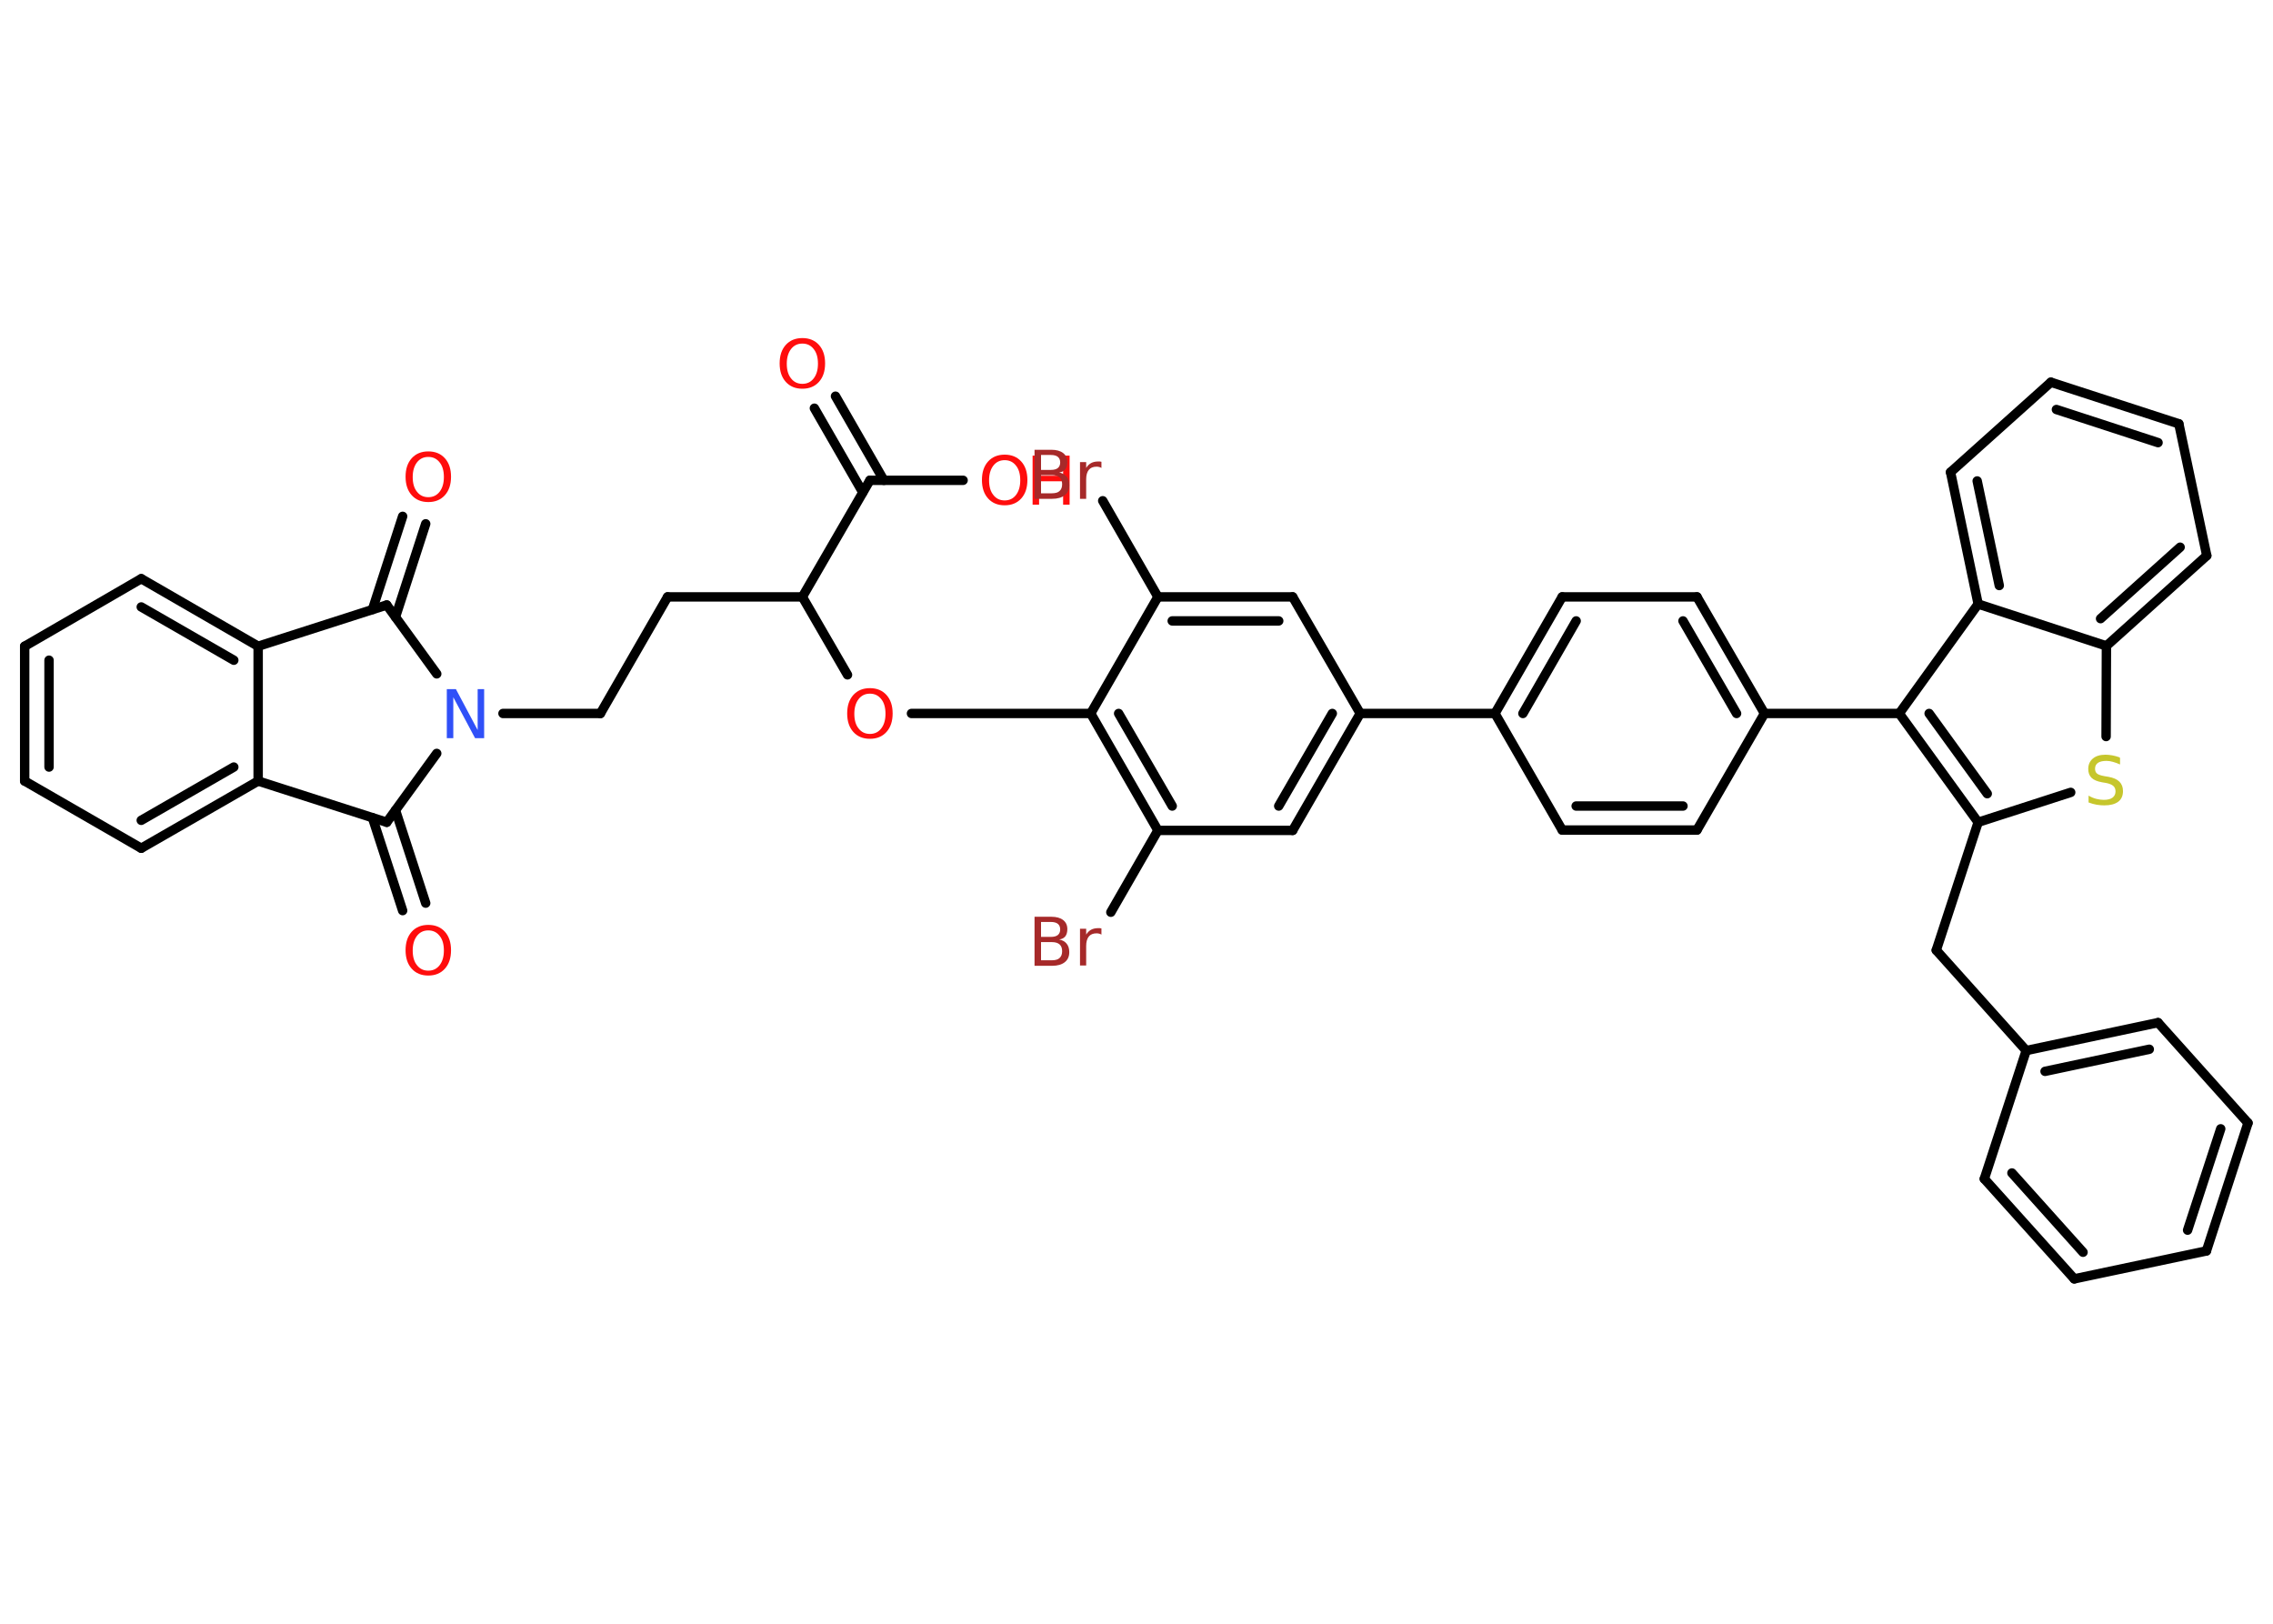 <?xml version='1.0' encoding='UTF-8'?>
<!DOCTYPE svg PUBLIC "-//W3C//DTD SVG 1.1//EN" "http://www.w3.org/Graphics/SVG/1.1/DTD/svg11.dtd">
<svg version='1.2' xmlns='http://www.w3.org/2000/svg' xmlns:xlink='http://www.w3.org/1999/xlink' width='70.0mm' height='50.0mm' viewBox='0 0 70.0 50.0'>
  <desc>Generated by the Chemistry Development Kit (http://github.com/cdk)</desc>
  <g stroke-linecap='round' stroke-linejoin='round' stroke='#000000' stroke-width='.29' fill='#FF0D0D'>
    <rect x='.0' y='.0' width='70.0' height='50.0' fill='#FFFFFF' stroke='none'/>
    <g id='mol1' class='mol'>
      <g id='mol1bnd1' class='bond'>
        <line x1='25.73' y1='12.2' x2='27.22' y2='14.79'/>
        <line x1='25.08' y1='12.57' x2='26.57' y2='15.16'/>
      </g>
      <line id='mol1bnd2' class='bond' x1='26.79' y1='14.79' x2='29.66' y2='14.79'/>
      <line id='mol1bnd3' class='bond' x1='26.79' y1='14.79' x2='24.71' y2='18.38'/>
      <line id='mol1bnd4' class='bond' x1='24.71' y1='18.38' x2='20.56' y2='18.38'/>
      <line id='mol1bnd5' class='bond' x1='20.56' y1='18.38' x2='18.49' y2='21.97'/>
      <line id='mol1bnd6' class='bond' x1='18.49' y1='21.97' x2='15.49' y2='21.97'/>
      <line id='mol1bnd7' class='bond' x1='13.45' y1='20.75' x2='11.91' y2='18.63'/>
      <g id='mol1bnd8' class='bond'>
        <line x1='11.47' y1='18.77' x2='12.4' y2='15.9'/>
        <line x1='12.18' y1='19.0' x2='13.11' y2='16.13'/>
      </g>
      <line id='mol1bnd9' class='bond' x1='11.91' y1='18.63' x2='7.95' y2='19.9'/>
      <g id='mol1bnd10' class='bond'>
        <line x1='7.95' y1='19.9' x2='4.35' y2='17.82'/>
        <line x1='7.2' y1='20.33' x2='4.35' y2='18.69'/>
      </g>
      <line id='mol1bnd11' class='bond' x1='4.35' y1='17.82' x2='.76' y2='19.9'/>
      <g id='mol1bnd12' class='bond'>
        <line x1='.76' y1='19.9' x2='.76' y2='24.05'/>
        <line x1='1.51' y1='20.33' x2='1.51' y2='23.62'/>
      </g>
      <line id='mol1bnd13' class='bond' x1='.76' y1='24.05' x2='4.35' y2='26.12'/>
      <g id='mol1bnd14' class='bond'>
        <line x1='4.35' y1='26.12' x2='7.95' y2='24.05'/>
        <line x1='4.35' y1='25.26' x2='7.2' y2='23.62'/>
      </g>
      <line id='mol1bnd15' class='bond' x1='7.95' y1='19.9' x2='7.95' y2='24.05'/>
      <line id='mol1bnd16' class='bond' x1='7.95' y1='24.05' x2='11.91' y2='25.32'/>
      <line id='mol1bnd17' class='bond' x1='13.45' y1='23.2' x2='11.91' y2='25.32'/>
      <g id='mol1bnd18' class='bond'>
        <line x1='12.18' y1='24.95' x2='13.11' y2='27.81'/>
        <line x1='11.47' y1='25.18' x2='12.4' y2='28.04'/>
      </g>
      <line id='mol1bnd19' class='bond' x1='24.71' y1='18.38' x2='26.1' y2='20.78'/>
      <line id='mol1bnd20' class='bond' x1='28.07' y1='21.97' x2='33.59' y2='21.97'/>
      <g id='mol1bnd21' class='bond'>
        <line x1='33.59' y1='21.97' x2='35.66' y2='25.57'/>
        <line x1='34.45' y1='21.97' x2='36.1' y2='24.82'/>
      </g>
      <line id='mol1bnd22' class='bond' x1='35.66' y1='25.57' x2='34.21' y2='28.09'/>
      <line id='mol1bnd23' class='bond' x1='35.66' y1='25.57' x2='39.81' y2='25.57'/>
      <g id='mol1bnd24' class='bond'>
        <line x1='39.81' y1='25.57' x2='41.89' y2='21.97'/>
        <line x1='39.38' y1='24.82' x2='41.03' y2='21.97'/>
      </g>
      <line id='mol1bnd25' class='bond' x1='41.89' y1='21.97' x2='46.04' y2='21.97'/>
      <g id='mol1bnd26' class='bond'>
        <line x1='48.11' y1='18.38' x2='46.04' y2='21.97'/>
        <line x1='48.54' y1='19.12' x2='46.9' y2='21.97'/>
      </g>
      <line id='mol1bnd27' class='bond' x1='48.11' y1='18.38' x2='52.26' y2='18.38'/>
      <g id='mol1bnd28' class='bond'>
        <line x1='54.34' y1='21.97' x2='52.26' y2='18.38'/>
        <line x1='53.48' y1='21.97' x2='51.83' y2='19.12'/>
      </g>
      <line id='mol1bnd29' class='bond' x1='54.34' y1='21.97' x2='58.49' y2='21.97'/>
      <g id='mol1bnd30' class='bond'>
        <line x1='58.49' y1='21.97' x2='60.92' y2='25.32'/>
        <line x1='59.41' y1='21.97' x2='61.2' y2='24.44'/>
      </g>
      <line id='mol1bnd31' class='bond' x1='60.92' y1='25.32' x2='59.63' y2='29.26'/>
      <line id='mol1bnd32' class='bond' x1='59.63' y1='29.26' x2='62.4' y2='32.35'/>
      <g id='mol1bnd33' class='bond'>
        <line x1='66.46' y1='31.49' x2='62.4' y2='32.35'/>
        <line x1='66.19' y1='32.31' x2='62.98' y2='32.99'/>
      </g>
      <line id='mol1bnd34' class='bond' x1='66.46' y1='31.49' x2='69.23' y2='34.58'/>
      <g id='mol1bnd35' class='bond'>
        <line x1='67.95' y1='38.52' x2='69.23' y2='34.58'/>
        <line x1='67.37' y1='37.88' x2='68.39' y2='34.76'/>
      </g>
      <line id='mol1bnd36' class='bond' x1='67.95' y1='38.52' x2='63.88' y2='39.38'/>
      <g id='mol1bnd37' class='bond'>
        <line x1='61.11' y1='36.3' x2='63.88' y2='39.38'/>
        <line x1='61.96' y1='36.12' x2='64.15' y2='38.56'/>
      </g>
      <line id='mol1bnd38' class='bond' x1='62.4' y1='32.35' x2='61.11' y2='36.3'/>
      <line id='mol1bnd39' class='bond' x1='60.92' y1='25.32' x2='63.77' y2='24.4'/>
      <line id='mol1bnd40' class='bond' x1='64.86' y1='22.68' x2='64.87' y2='19.89'/>
      <g id='mol1bnd41' class='bond'>
        <line x1='64.87' y1='19.89' x2='67.96' y2='17.11'/>
        <line x1='64.69' y1='19.05' x2='67.14' y2='16.85'/>
      </g>
      <line id='mol1bnd42' class='bond' x1='67.96' y1='17.11' x2='67.1' y2='13.05'/>
      <g id='mol1bnd43' class='bond'>
        <line x1='67.1' y1='13.05' x2='63.16' y2='11.77'/>
        <line x1='66.46' y1='13.63' x2='63.33' y2='12.61'/>
      </g>
      <line id='mol1bnd44' class='bond' x1='63.16' y1='11.77' x2='60.07' y2='14.54'/>
      <g id='mol1bnd45' class='bond'>
        <line x1='60.07' y1='14.54' x2='60.92' y2='18.6'/>
        <line x1='60.89' y1='14.81' x2='61.57' y2='18.03'/>
      </g>
      <line id='mol1bnd46' class='bond' x1='58.49' y1='21.97' x2='60.92' y2='18.6'/>
      <line id='mol1bnd47' class='bond' x1='64.87' y1='19.89' x2='60.92' y2='18.6'/>
      <line id='mol1bnd48' class='bond' x1='54.34' y1='21.97' x2='52.26' y2='25.56'/>
      <g id='mol1bnd49' class='bond'>
        <line x1='48.11' y1='25.56' x2='52.26' y2='25.56'/>
        <line x1='48.54' y1='24.82' x2='51.83' y2='24.82'/>
      </g>
      <line id='mol1bnd50' class='bond' x1='46.04' y1='21.97' x2='48.11' y2='25.56'/>
      <line id='mol1bnd51' class='bond' x1='41.89' y1='21.97' x2='39.81' y2='18.38'/>
      <g id='mol1bnd52' class='bond'>
        <line x1='39.81' y1='18.38' x2='35.66' y2='18.38'/>
        <line x1='39.38' y1='19.12' x2='36.1' y2='19.12'/>
      </g>
      <line id='mol1bnd53' class='bond' x1='33.59' y1='21.97' x2='35.66' y2='18.38'/>
      <line id='mol1bnd54' class='bond' x1='35.66' y1='18.38' x2='33.96' y2='15.42'/>
      <path id='mol1atm1' class='atom' d='M24.71 10.58q-.22 .0 -.35 .17q-.13 .17 -.13 .45q.0 .29 .13 .45q.13 .17 .35 .17q.22 .0 .35 -.17q.13 -.17 .13 -.45q.0 -.29 -.13 -.45q-.13 -.17 -.35 -.17zM24.71 10.41q.32 .0 .51 .21q.19 .21 .19 .57q.0 .36 -.19 .57q-.19 .21 -.51 .21q-.32 .0 -.51 -.21q-.19 -.21 -.19 -.57q.0 -.36 .19 -.57q.19 -.21 .51 -.21z' stroke='none'/>
      <g id='mol1atm3' class='atom'>
        <path d='M30.94 14.17q-.22 .0 -.35 .17q-.13 .17 -.13 .45q.0 .29 .13 .45q.13 .17 .35 .17q.22 .0 .35 -.17q.13 -.17 .13 -.45q.0 -.29 -.13 -.45q-.13 -.17 -.35 -.17zM30.94 14.0q.32 .0 .51 .21q.19 .21 .19 .57q.0 .36 -.19 .57q-.19 .21 -.51 .21q-.32 .0 -.51 -.21q-.19 -.21 -.19 -.57q.0 -.36 .19 -.57q.19 -.21 .51 -.21z' stroke='none'/>
        <path d='M31.8 14.03h.2v.62h.74v-.62h.2v1.51h-.2v-.72h-.74v.72h-.2v-1.51z' stroke='none'/>
      </g>
      <path id='mol1atm7' class='atom' d='M13.77 21.22h.27l.67 1.26v-1.26h.2v1.51h-.28l-.67 -1.26v1.26h-.2v-1.51z' stroke='none' fill='#3050F8'/>
      <path id='mol1atm9' class='atom' d='M13.19 14.07q-.22 .0 -.35 .17q-.13 .17 -.13 .45q.0 .29 .13 .45q.13 .17 .35 .17q.22 .0 .35 -.17q.13 -.17 .13 -.45q.0 -.29 -.13 -.45q-.13 -.17 -.35 -.17zM13.19 13.9q.32 .0 .51 .21q.19 .21 .19 .57q.0 .36 -.19 .57q-.19 .21 -.51 .21q-.32 .0 -.51 -.21q-.19 -.21 -.19 -.57q.0 -.36 .19 -.57q.19 -.21 .51 -.21z' stroke='none'/>
      <path id='mol1atm17' class='atom' d='M13.19 28.65q-.22 .0 -.35 .17q-.13 .17 -.13 .45q.0 .29 .13 .45q.13 .17 .35 .17q.22 .0 .35 -.17q.13 -.17 .13 -.45q.0 -.29 -.13 -.45q-.13 -.17 -.35 -.17zM13.19 28.48q.32 .0 .51 .21q.19 .21 .19 .57q.0 .36 -.19 .57q-.19 .21 -.51 .21q-.32 .0 -.51 -.21q-.19 -.21 -.19 -.57q.0 -.36 .19 -.57q.19 -.21 .51 -.21z' stroke='none'/>
      <path id='mol1atm18' class='atom' d='M26.79 21.36q-.22 .0 -.35 .17q-.13 .17 -.13 .45q.0 .29 .13 .45q.13 .17 .35 .17q.22 .0 .35 -.17q.13 -.17 .13 -.45q.0 -.29 -.13 -.45q-.13 -.17 -.35 -.17zM26.79 21.19q.32 .0 .51 .21q.19 .21 .19 .57q.0 .36 -.19 .57q-.19 .21 -.51 .21q-.32 .0 -.51 -.21q-.19 -.21 -.19 -.57q.0 -.36 .19 -.57q.19 -.21 .51 -.21z' stroke='none'/>
      <path id='mol1atm21' class='atom' d='M32.06 29.02v.55h.33q.17 .0 .24 -.07q.08 -.07 .08 -.21q.0 -.14 -.08 -.21q-.08 -.07 -.24 -.07h-.33zM32.06 28.4v.45h.3q.15 .0 .22 -.06q.07 -.06 .07 -.17q.0 -.11 -.07 -.17q-.07 -.06 -.22 -.06h-.3zM31.86 28.23h.52q.23 .0 .36 .1q.13 .1 .13 .28q.0 .14 -.06 .22q-.06 .08 -.19 .1q.15 .03 .23 .13q.08 .1 .08 .26q.0 .2 -.14 .31q-.14 .11 -.39 .11h-.54v-1.51zM33.92 28.78q-.03 -.02 -.07 -.03q-.04 -.01 -.08 -.01q-.16 .0 -.24 .1q-.08 .1 -.08 .29v.6h-.19v-1.13h.19v.18q.06 -.1 .15 -.15q.09 -.05 .23 -.05q.02 .0 .04 .0q.02 .0 .05 .01v.19z' stroke='none' fill='#A62929'/>
      <path id='mol1atm37' class='atom' d='M65.29 23.34v.2q-.11 -.05 -.22 -.08q-.1 -.03 -.2 -.03q-.17 .0 -.26 .06q-.09 .06 -.09 .18q.0 .1 .06 .15q.06 .05 .23 .08l.12 .02q.23 .04 .34 .15q.11 .11 .11 .29q.0 .22 -.15 .33q-.15 .11 -.43 .11q-.11 .0 -.23 -.02q-.12 -.02 -.25 -.07v-.21q.12 .07 .24 .1q.12 .03 .23 .03q.18 .0 .27 -.07q.09 -.07 .09 -.19q.0 -.11 -.07 -.17q-.07 -.06 -.22 -.09l-.12 -.02q-.23 -.04 -.33 -.14q-.1 -.1 -.1 -.27q.0 -.2 .14 -.32q.14 -.12 .39 -.12q.1 .0 .21 .02q.11 .02 .22 .06z' stroke='none' fill='#C6C62C'/>
      <path id='mol1atm48' class='atom' d='M32.06 14.64v.55h.33q.17 .0 .24 -.07q.08 -.07 .08 -.21q.0 -.14 -.08 -.21q-.08 -.07 -.24 -.07h-.33zM32.06 14.02v.45h.3q.15 .0 .22 -.06q.07 -.06 .07 -.17q.0 -.11 -.07 -.17q-.07 -.06 -.22 -.06h-.3zM31.86 13.85h.52q.23 .0 .36 .1q.13 .1 .13 .28q.0 .14 -.06 .22q-.06 .08 -.19 .1q.15 .03 .23 .13q.08 .1 .08 .26q.0 .2 -.14 .31q-.14 .11 -.39 .11h-.54v-1.51zM33.92 14.41q-.03 -.02 -.07 -.03q-.04 -.01 -.08 -.01q-.16 .0 -.24 .1q-.08 .1 -.08 .29v.6h-.19v-1.13h.19v.18q.06 -.1 .15 -.15q.09 -.05 .23 -.05q.02 .0 .04 .0q.02 .0 .05 .01v.19z' stroke='none' fill='#A62929'/>
    </g>
  </g>
</svg>
